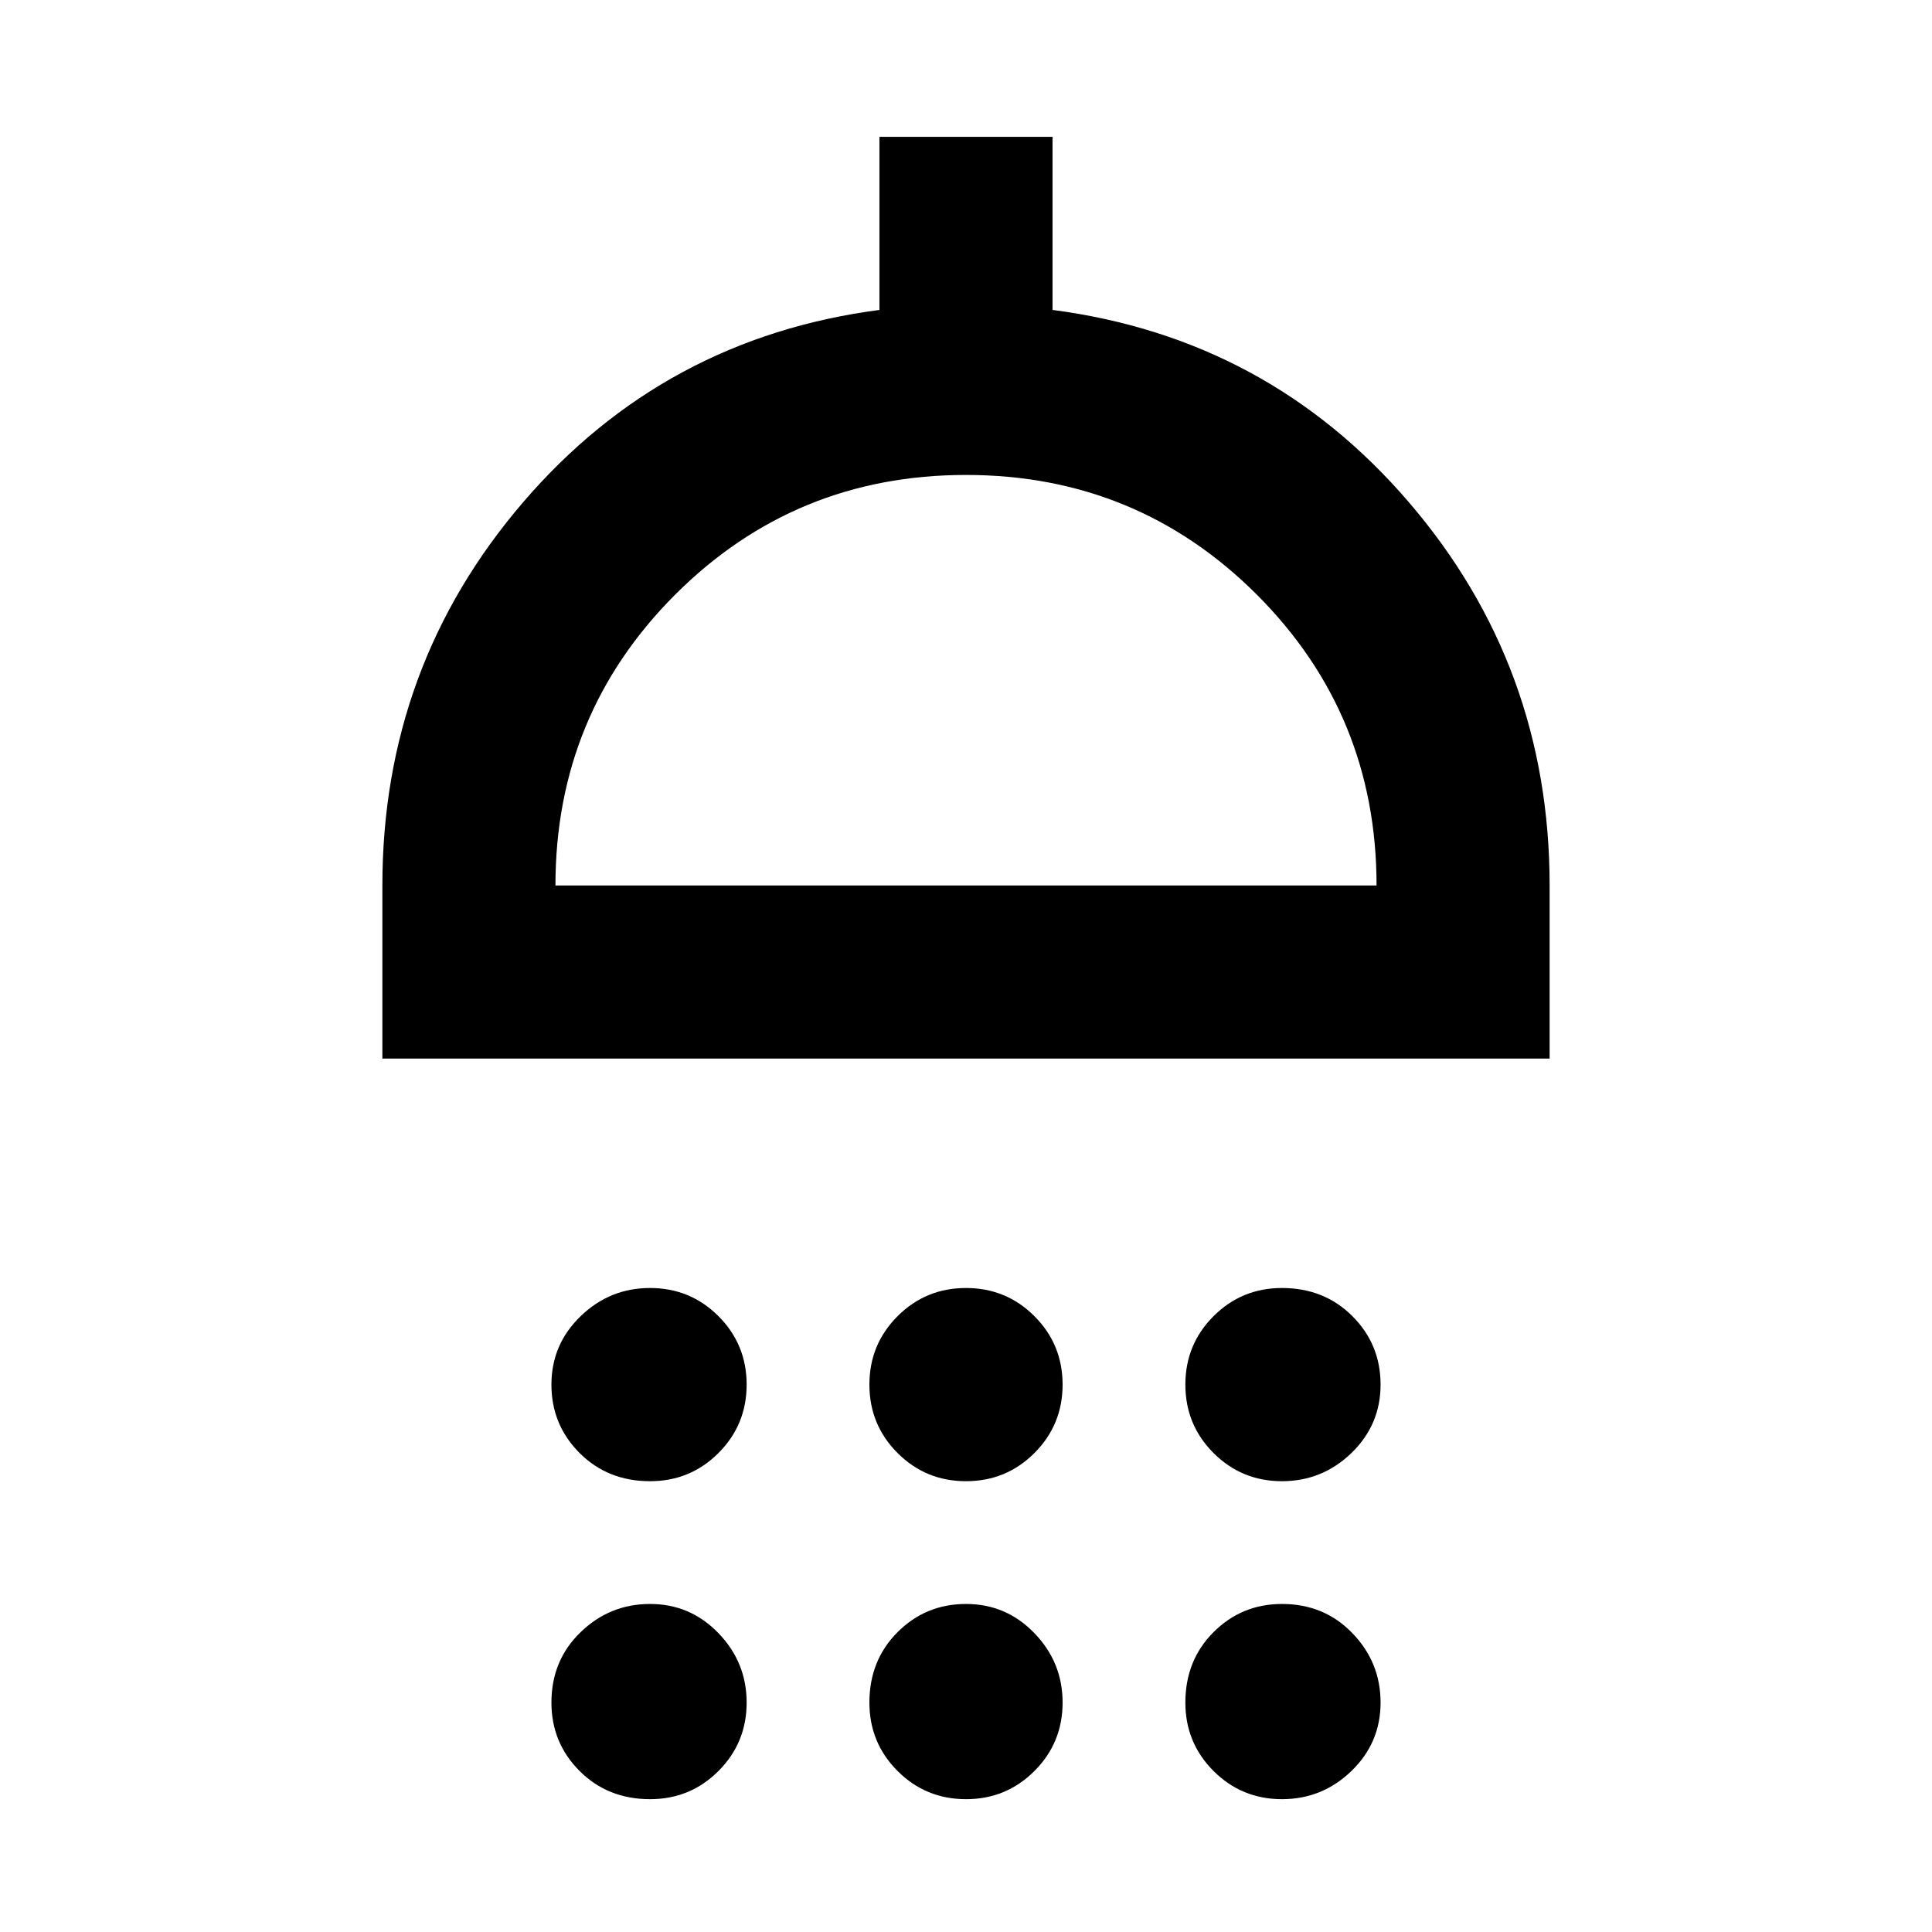 <svg xmlns="http://www.w3.org/2000/svg" height="24" width="24"><path d="M8.075 18.4q-.525 0-.875-.35t-.35-.85q0-.5.363-.85.362-.35.862-.35t.85.35q.35.35.35.85t-.35.85q-.35.35-.85.35Zm3.925 0q-.5 0-.85-.35t-.35-.85q0-.5.35-.85T12 16q.5 0 .85.35t.35.85q0 .5-.35.85t-.85.35Zm3.925 0q-.5 0-.85-.35t-.35-.85q0-.5.35-.85t.85-.35q.525 0 .875.35t.35.85q0 .5-.362.85-.363.35-.863.35ZM4.75 13.15V11q0-2.725 1.75-4.763Q8.25 4.2 10.925 3.85V1.7h2.15v2.15q2.675.35 4.425 2.387Q19.25 8.275 19.25 11v2.15ZM6.9 11h10.2q0-2.125-1.487-3.613Q14.125 5.9 12 5.9T8.387 7.387Q6.9 8.875 6.9 11Zm1.175 11.35q-.525 0-.875-.35t-.35-.85q0-.525.363-.875.362-.35.862-.35t.85.363q.35.362.35.862t-.35.85q-.35.35-.85.35Zm3.925 0q-.5 0-.85-.35t-.35-.85q0-.525.35-.875t.85-.35q.5 0 .85.363.35.362.35.862t-.35.85q-.35.35-.85.35Zm3.925 0q-.5 0-.85-.35t-.35-.85q0-.525.35-.875t.85-.35q.525 0 .875.363.35.362.35.862t-.362.85q-.363.35-.863.35ZM12 11Z"/></svg>